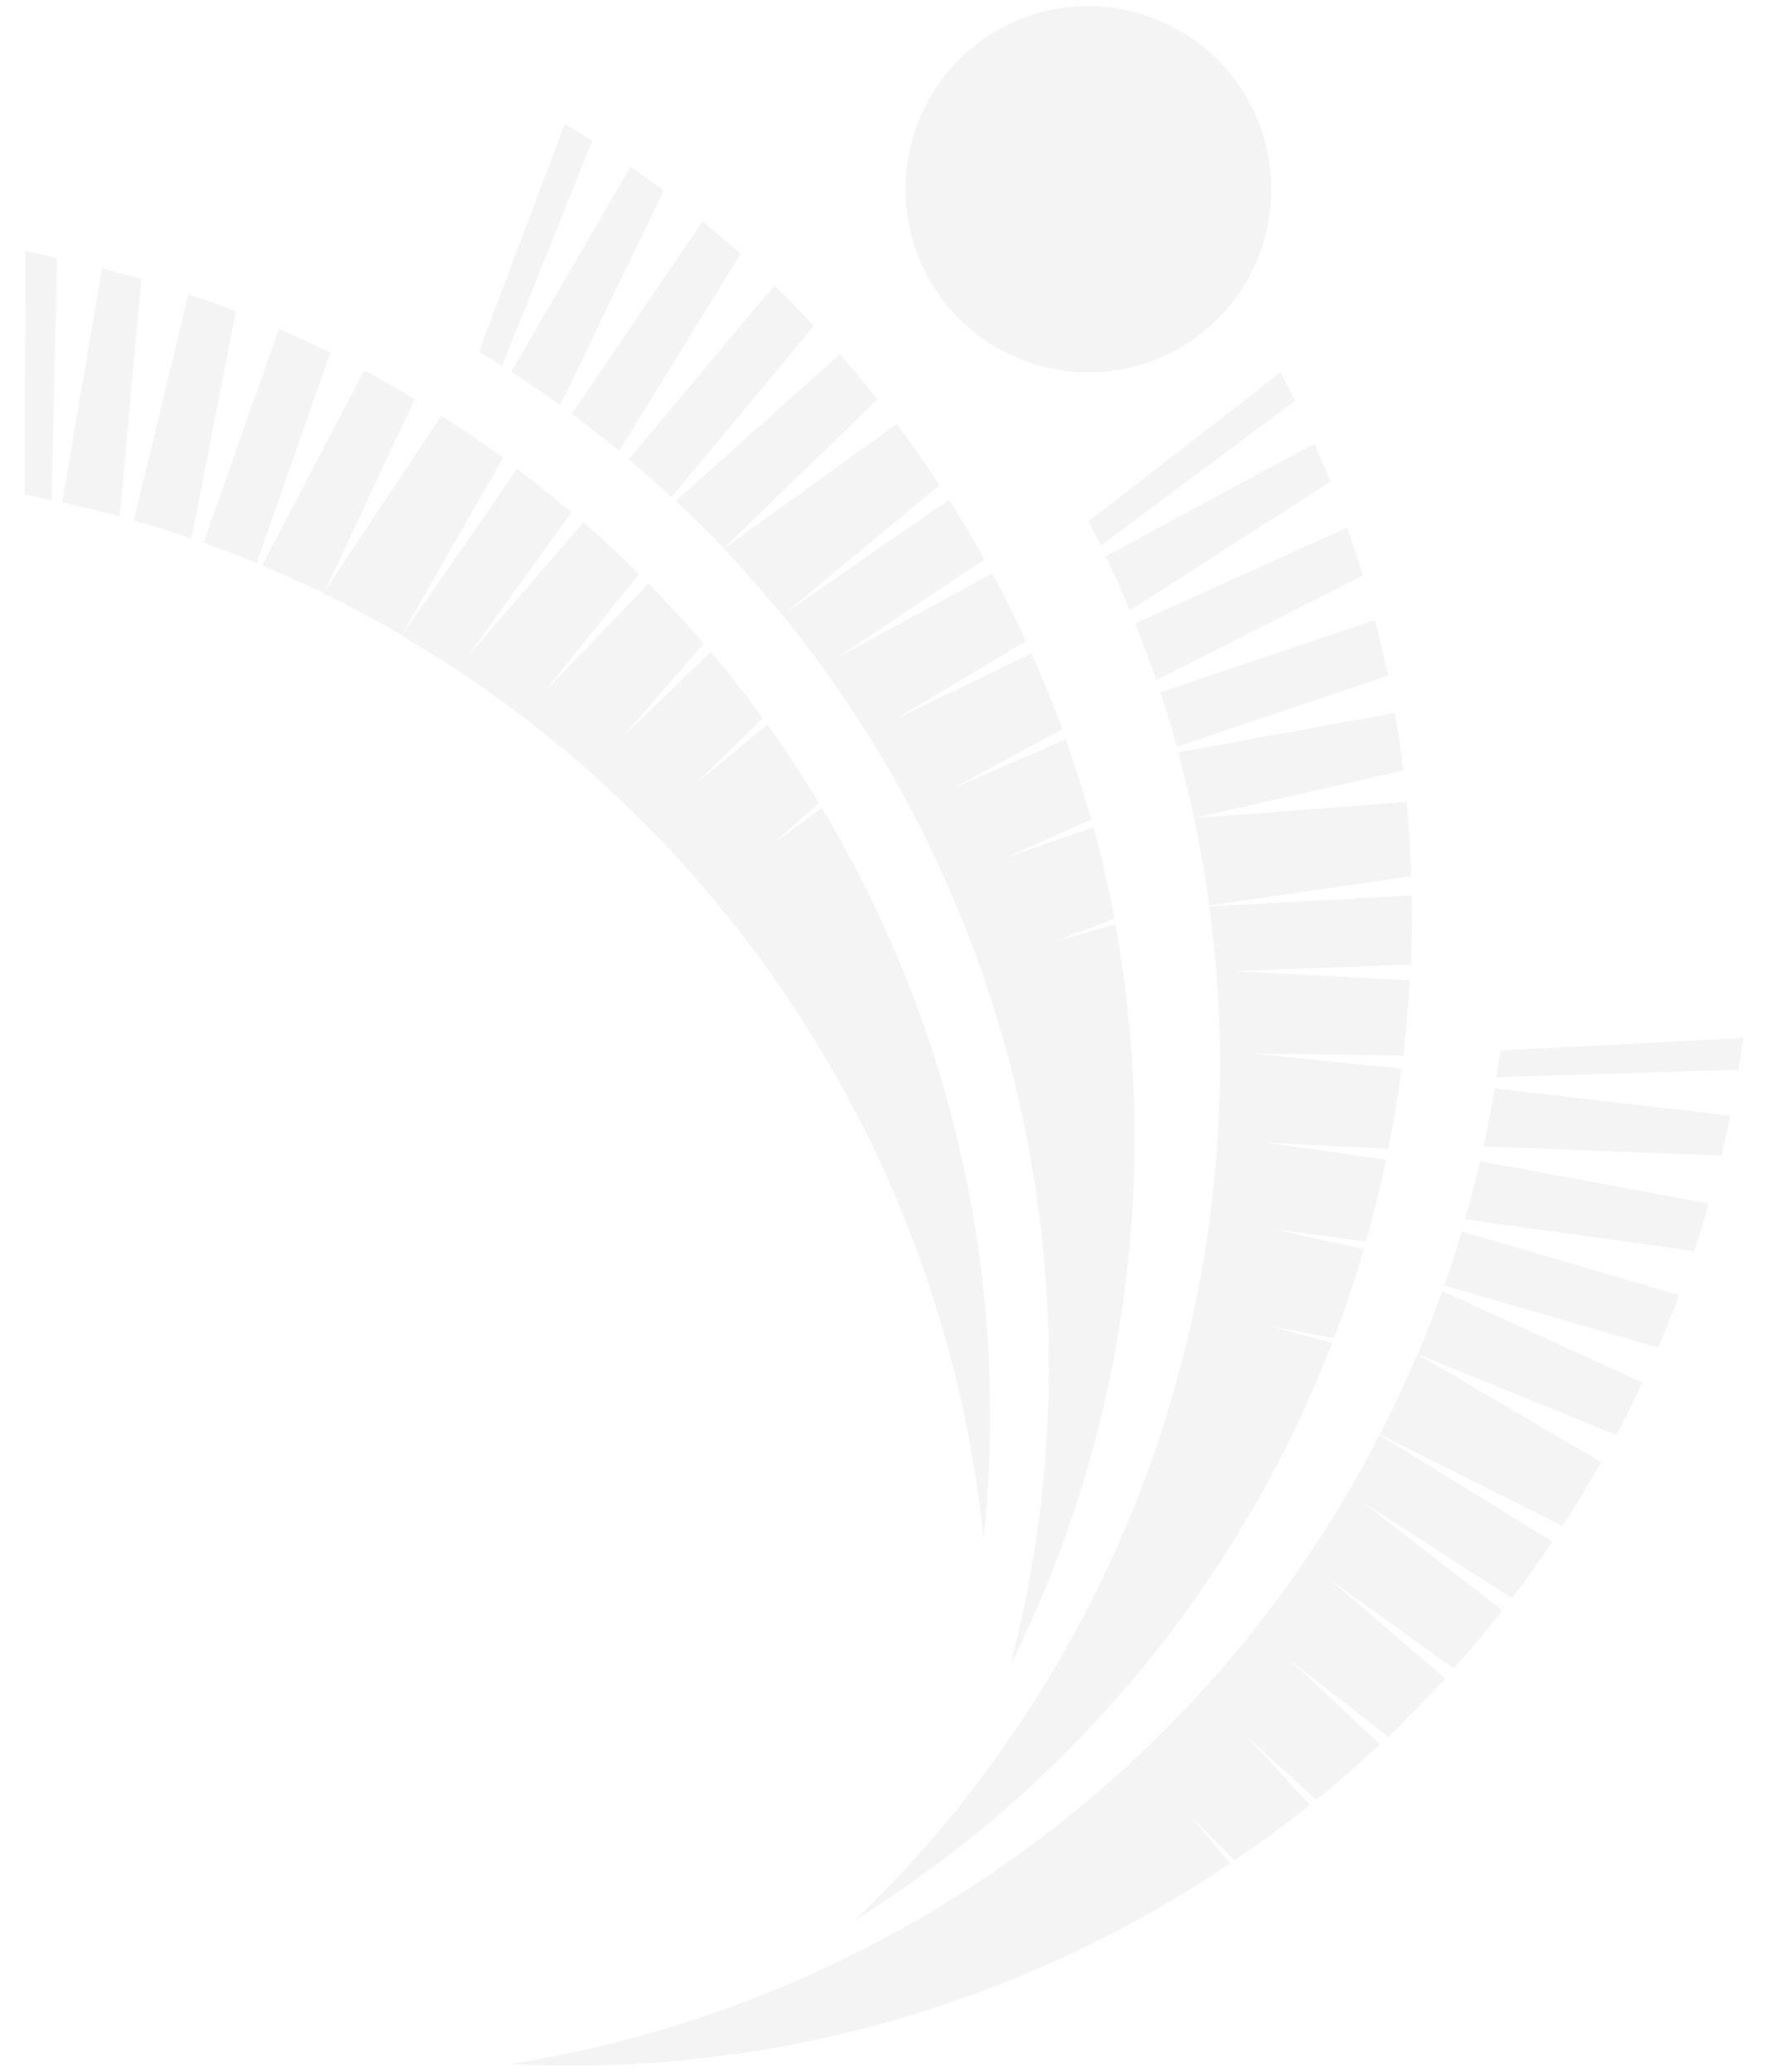 <svg xmlns="http://www.w3.org/2000/svg" width="350" height="410" viewBox="0 0 350 410"><g opacity=".05" fill="#231F20"><path d="M182.2 23.1c7.9-18.4 29.3-26.9 47.6-18.9 18.4 7.9 26.8 29.3 18.9 47.6-7.9 18.4-29.3 26.9-47.6 18.9-18.3-7.9-26.8-29.2-18.9-47.6zM100.8 408.5c52.2 2.7 101.8-12.2 142.7-39.7l-7.7-9.3 8.6 8.7c5.1-3.5 10.1-7.2 14.9-11l-12.2-13.3 13.5 12.3c4.3-3.5 8.5-7.2 12.6-11l-17.8-16.6 19.4 15.1c3.9-3.7 7.6-7.6 11.3-11.5l-22.7-19.5 24.4 17.5c3.3-3.7 6.5-7.6 9.6-11.5l-27.6-21.4 29.5 19c2.8-3.6 5.4-7.3 8-11.2l-34.2-21.1c-34 66.3-98.2 112.9-172.3 124.5zM342.5 220.8l-46.6-5.4c-.7 3.9-1.4 7.7-2.2 11.5l47.1 1.8c.6-2.6 1.2-5.2 1.7-7.9zM345.1 205.4l-48.1 2.5c-.2 1.8-.5 3.6-.8 5.3l47.9-1.5c.4-2.1.7-4.2 1-6.3zM338.3 238.2l-45.3-8.4c-.9 3.9-1.9 7.7-3 11.5l45.4 6.3c1-3.1 2-6.2 2.9-9.4zM280.6 268c-2.3 5.4-4.8 10.7-7.4 15.9l36.1 18.1c2.7-4.1 5.2-8.3 7.7-12.6l-36.4-21.4zM325.1 273.6l-39.6-18.1c-1.5 4.2-3.1 8.4-4.8 12.5l39.3 16c1.8-3.4 3.5-6.9 5.1-10.4zM332.4 256.3l-43-12.6c-1.1 3.6-2.2 7.2-3.5 10.7l42.3 12.3c1.5-3.4 2.9-6.9 4.2-10.4zM169.3 380c44.3-27.7 76.6-68.2 94.4-114.2l-11.6-3.2 12 2.2c2.2-5.8 4.2-11.7 5.9-17.6l-17.6-3.9 18 2.4c1.5-5.3 2.9-10.8 4-16.2l-24.1-3.4 24.5 1.3c1.1-5.3 2-10.6 2.7-15.9l-29.7-3 30 .4c.6-5 1-9.9 1.3-14.9l-34.9-1.8 35.1-1.3c.2-4.6.2-9.1.2-13.7l-40.1 2.2c10 73.7-16 148.7-70.1 200.6zM260.2 87.8l-41.3 22.3c1.7 3.5 3.3 7.1 4.8 10.7l39.7-25.5-3.2-7.5zM253.5 73.7l-38 29.5 2.4 4.8 38.5-28.7c-1-1.8-1.9-3.7-2.9-5.6zM266.7 104.4l-42 19c1.5 3.7 2.9 7.4 4.2 11.2l40.9-20.7c-1-3.2-2-6.4-3.1-9.5zM236.4 161.9c1.2 5.8 2.2 11.5 3 17.3l40-5.8c-.2-4.9-.5-9.8-.9-14.7l-42.1 3.2zM276.1 141.1l-42.9 7.8c1.2 4.3 2.2 8.6 3.2 13l41.4-9.4c-.4-3.8-1-7.6-1.7-11.4zM272.2 122.7l-42.5 14.3c1.2 3.6 2.3 7.2 3.3 10.8l41.8-14.1c-.8-3.7-1.7-7.3-2.6-11zM200 329.6c23.3-46.7 29.6-98.2 20.8-146.7l-11.6 3.3 11.4-4.4c-1.1-6.1-2.5-12.1-4.1-18.1l-17.1 5.9 16.6-7.4c-1.5-5.4-3.2-10.7-5-15.9l-22.3 9.7 21.6-11.7c-1.8-5-3.9-10-6.1-15l-26.9 13 25.8-15.4c-2.1-4.5-4.3-9-6.7-13.4l-30.7 16.7 29.2-19.5c-2.2-4-4.6-7.9-7-11.8l-33 22.8c47.1 57.9 64.1 135.5 45.1 207.9zM124.8 33l-23.6 40.6c3.3 2.1 6.5 4.3 9.7 6.6l20.5-42.5c-2.2-1.5-4.3-3.1-6.6-4.7zM111.8 24.5l-17 45.1 4.6 2.8 17.8-44.5c-1.8-1.2-3.6-2.3-5.4-3.4zM139.1 43.8l-25.9 38.1c3.2 2.4 6.3 4.8 9.4 7.3l24-39-7.5-6.4zM143.3 108.6c4.1 4.3 7.9 8.7 11.6 13.2l31.1-25.8c-2.7-4.1-5.5-8.1-8.5-12.1l-34.2 24.7zM166.3 70.1l-32.5 29c3.3 3.1 6.4 6.2 9.5 9.4l30.4-29.5c-2.4-3-4.9-6-7.4-8.9zM153.3 56.5l-28.8 34.4c2.9 2.4 5.7 4.9 8.4 7.5l28.2-33.9c-2.5-2.7-5.1-5.4-7.8-8zM194.7 304.5c5.5-52-6.7-102.3-32-144.6l-9.7 7.1 9.1-8.1c-3.2-5.3-6.6-10.5-10.2-15.5l-13.9 11.5 13-12.8c-3.3-4.5-6.7-8.9-10.3-13.1l-17.5 16.9 16.1-18.5c-3.5-4.1-7.1-8-10.9-11.9l-20.7 21.5 18.8-23.4c-3.5-3.5-7.2-6.9-11-10.2l-22.9 26.5 20.5-28.5c-3.5-3-7.1-5.8-10.7-8.6l-22.9 33c64.4 37.5 107.6 104.1 115.2 178.7zM20.2 53.1l-7.9 46.3c3.8.9 7.6 1.8 11.4 2.8l4.3-47-7.8-2.1zM5 49.7l-.1 48.2c1.8.3 3.5.7 5.3 1.1l1.1-47.9c-2.1-.6-4.2-1-6.3-1.4zM37.3 58.2l-10.8 44.8c3.8 1.1 7.6 2.3 11.4 3.6l8.8-45c-3.1-1.2-6.2-2.3-9.4-3.4zM64 117.4c5.3 2.6 10.4 5.3 15.5 8.3l20.1-35.1c-4-2.9-8-5.7-12.2-8.3l-23.4 35.1zM72.1 73.3l-20.2 38.6c4.1 1.7 8.2 3.6 12.2 5.5l18-38.4c-3.3-2-6.7-3.9-10-5.7zM55.2 65.1l-14.9 42.3c3.6 1.3 7.1 2.6 10.5 4l14.6-41.6c-3.4-1.6-6.8-3.2-10.2-4.7z"/></g></svg>